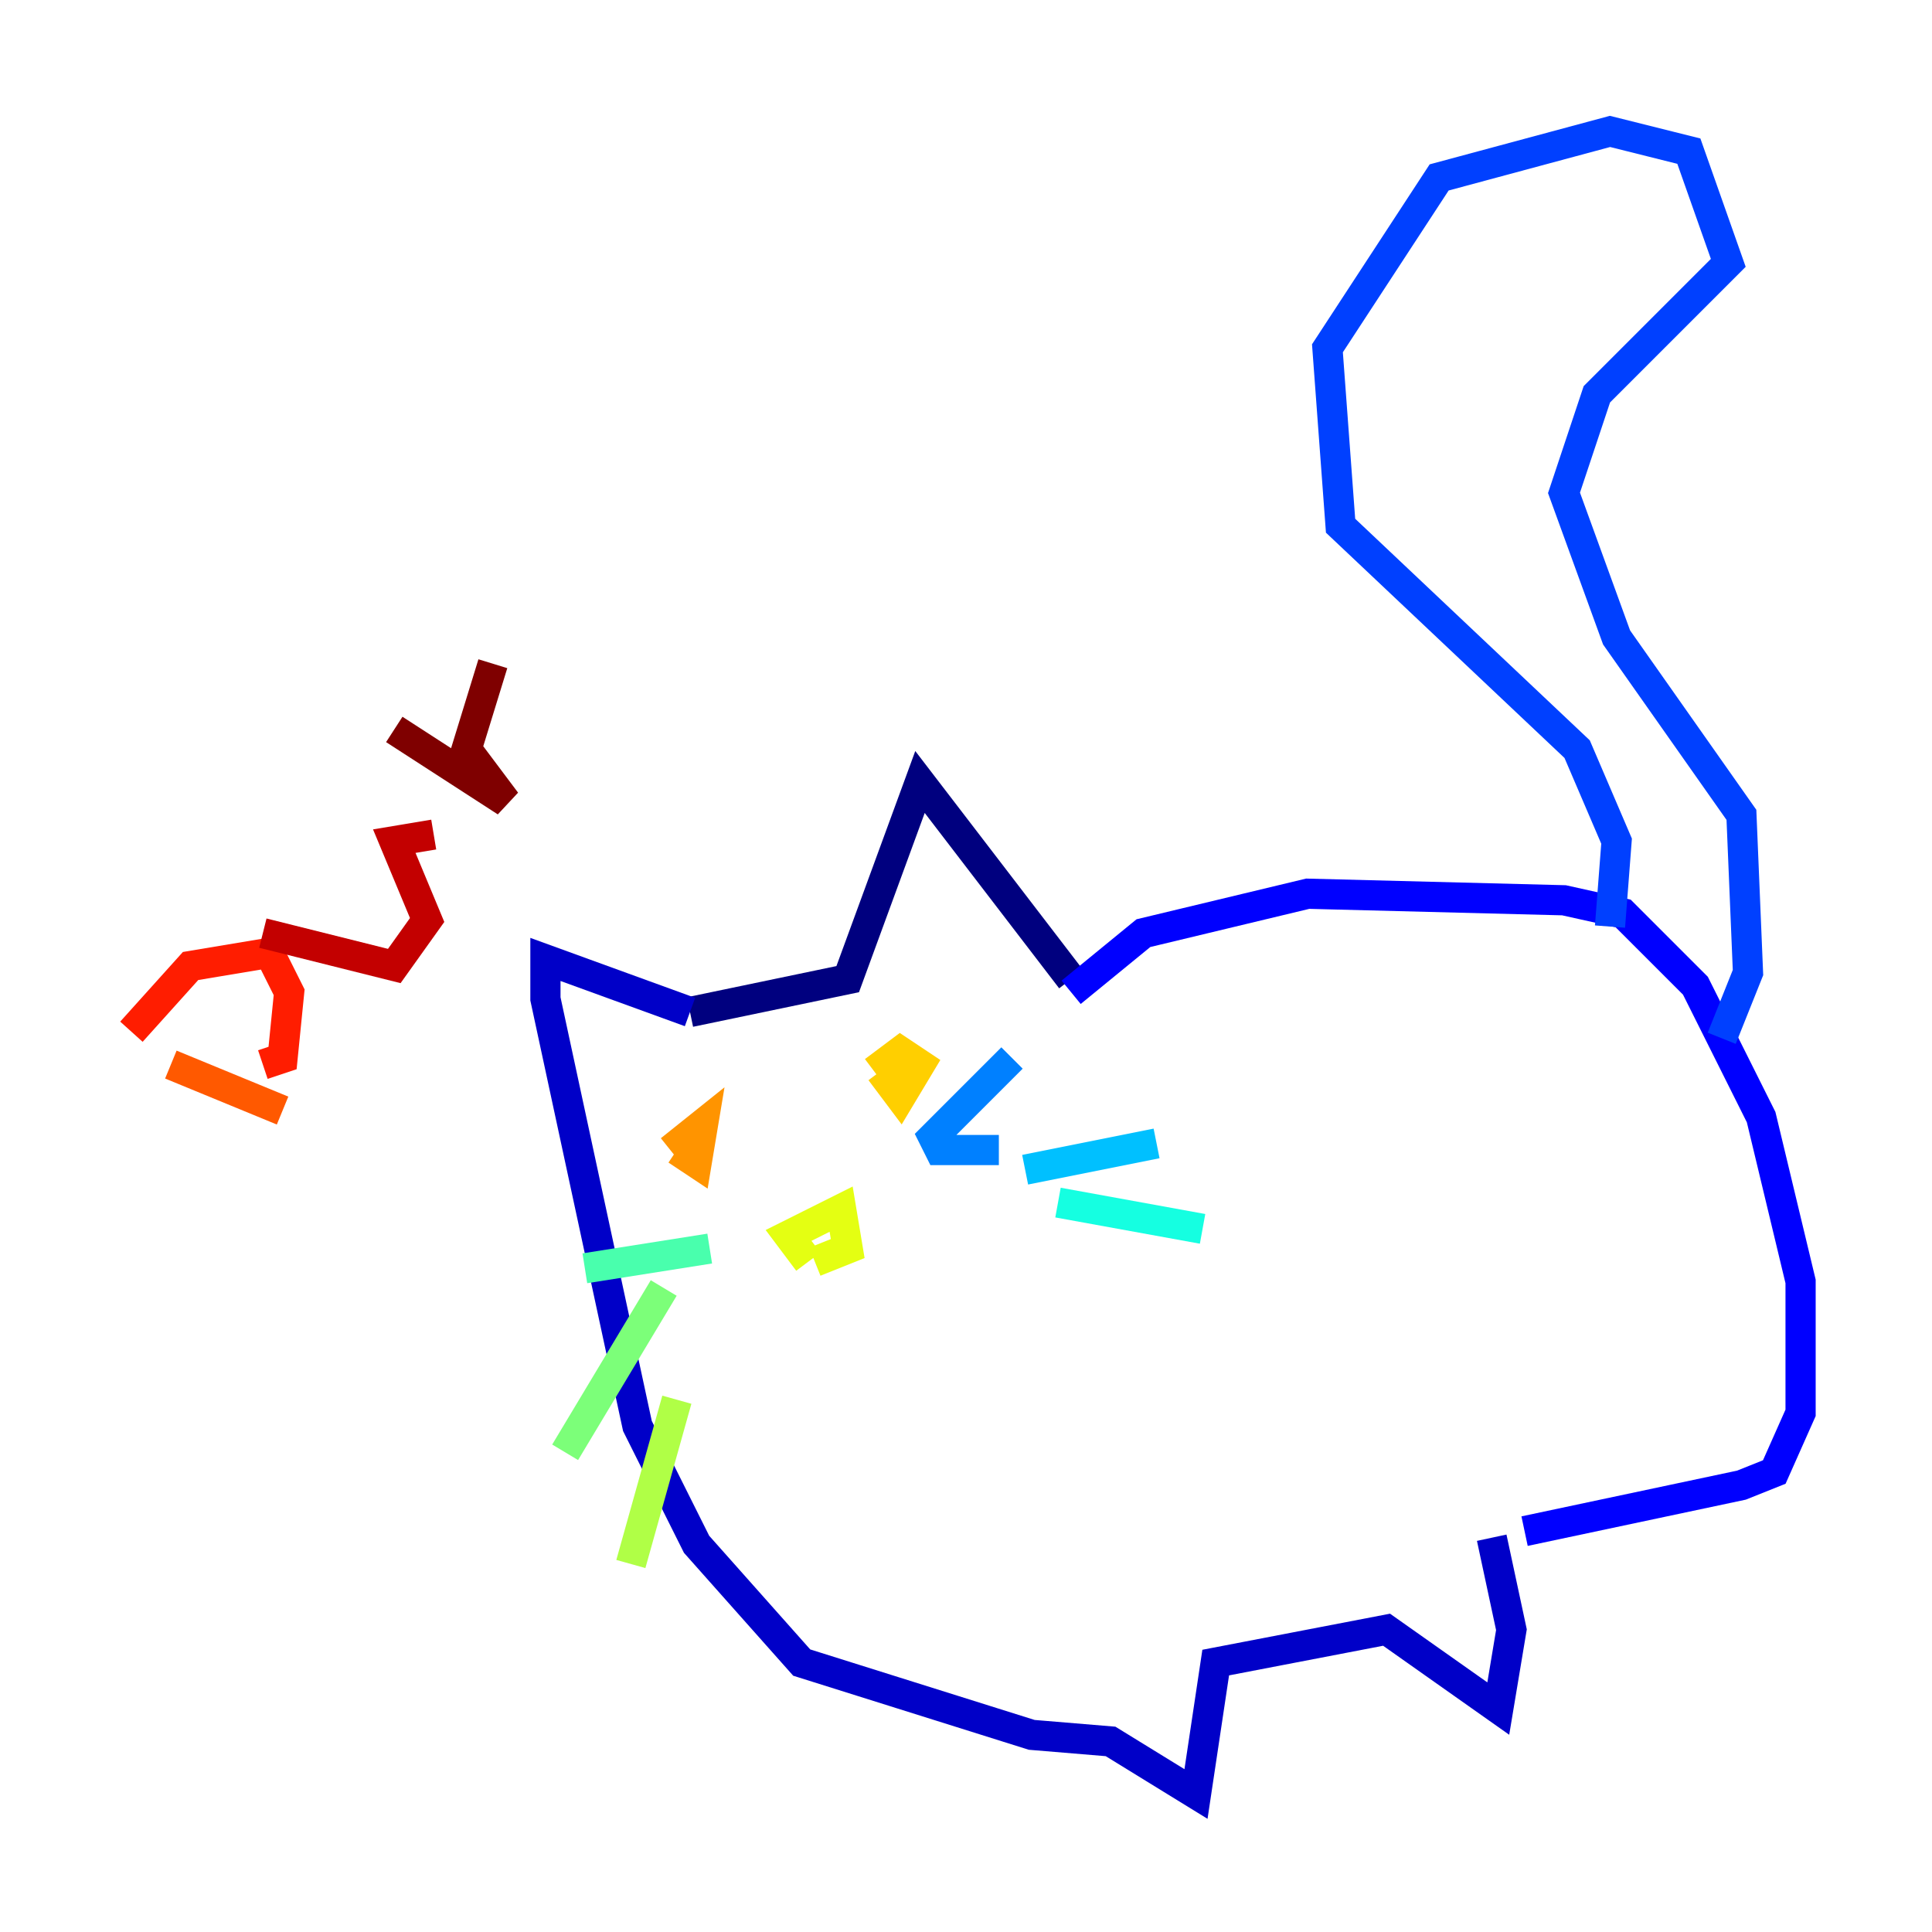 <?xml version="1.0" encoding="utf-8" ?>
<svg baseProfile="tiny" height="128" version="1.2" viewBox="0,0,128,128" width="128" xmlns="http://www.w3.org/2000/svg" xmlns:ev="http://www.w3.org/2001/xml-events" xmlns:xlink="http://www.w3.org/1999/xlink"><defs /><polyline fill="none" points="45.714,67.048 56.163,64.871 60.952,51.809 70.966,64.871" stroke="#00007f" stroke-width="2" /><polyline fill="none" points="45.714,67.048 36.136,63.565 36.136,66.177 42.231,94.476 46.15,102.313 53.116,110.15 68.354,114.939 73.578,115.374 79.238,118.857 80.544,110.15 91.864,107.973 99.265,113.197 100.136,107.973 98.83,101.878" stroke="#0000c8" stroke-width="2" /><polyline fill="none" points="70.966,65.742 75.755,61.823 86.639,59.211 103.619,59.646 107.537,60.517 112.326,65.306 116.68,74.014 119.293,84.898 119.293,93.605 117.551,97.524 115.374,98.395 101.007,101.442" stroke="#0000ff" stroke-width="2" /><polyline fill="none" points="106.667,61.388 107.102,55.728 104.49,49.633 88.816,34.83 87.946,23.075 95.347,11.755 106.667,8.707 111.891,10.014 114.503,17.415 105.796,26.122 103.619,32.653 107.102,42.231 115.374,53.986 115.809,64.435 114.068,68.789" stroke="#0040ff" stroke-width="2" /><polyline fill="none" points="66.177,76.191 62.258,76.191 61.823,75.32 67.048,70.095" stroke="#0080ff" stroke-width="2" /><polyline fill="none" points="67.918,77.497 76.626,75.755" stroke="#00c0ff" stroke-width="2" /><polyline fill="none" points="70.095,79.674 79.674,81.415" stroke="#15ffe1" stroke-width="2" /><polyline fill="none" points="47.02,82.721 38.748,84.027" stroke="#49ffad" stroke-width="2" /><polyline fill="none" points="43.973,85.333 37.442,96.218" stroke="#7cff79" stroke-width="2" /><polyline fill="none" points="44.843,92.735 41.796,103.619" stroke="#b0ff46" stroke-width="2" /><polyline fill="none" points="53.551,83.592 52.245,81.85 55.728,80.109 56.163,82.721 53.986,83.592" stroke="#e4ff12" stroke-width="2" /><polyline fill="none" points="57.905,70.966 59.646,69.66 60.952,70.531 59.646,72.707 58.34,70.966" stroke="#ffcf00" stroke-width="2" /><polyline fill="none" points="44.408,76.191 46.585,74.449 46.15,77.061 44.843,76.191" stroke="#ff9400" stroke-width="2" /><polyline fill="none" points="11.32,70.531 18.721,73.578" stroke="#ff5900" stroke-width="2" /><polyline fill="none" points="8.707,68.354 12.626,64.0 17.85,63.129 19.157,65.742 18.721,70.095 17.415,70.531" stroke="#ff1d00" stroke-width="2" /><polyline fill="none" points="17.415,61.823 26.122,64.0 28.299,60.952 26.122,55.728 28.735,55.292" stroke="#c30000" stroke-width="2" /><polyline fill="none" points="26.122,48.327 33.524,53.116 30.912,49.633 32.653,43.973" stroke="#7f0000" stroke-width="2" /></svg>